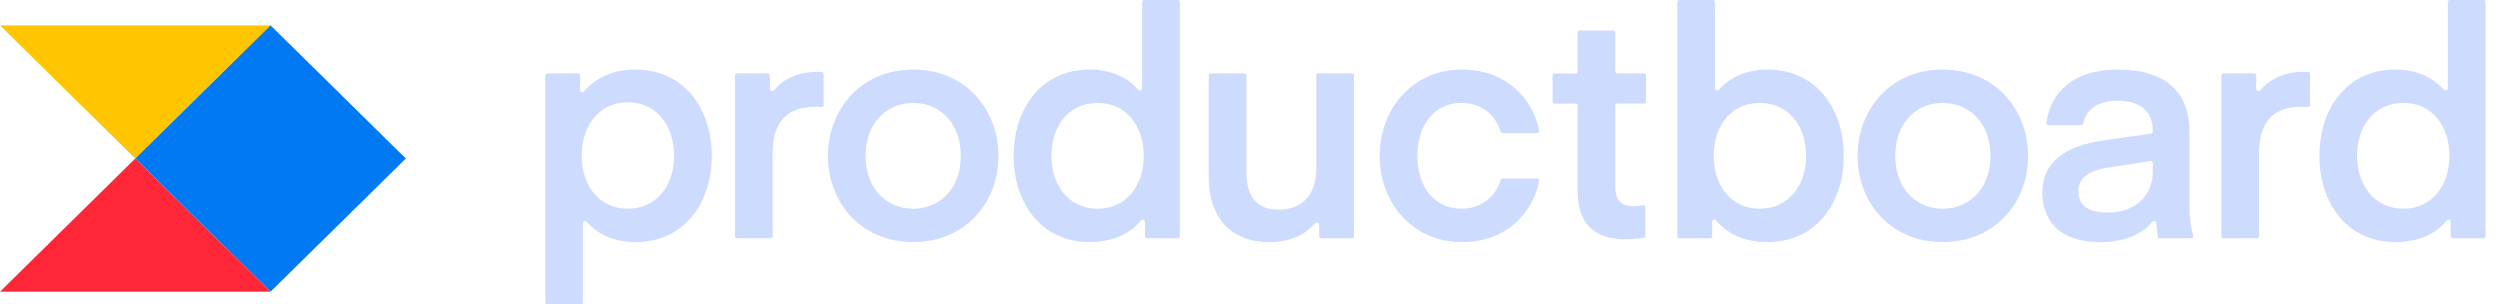 <?xml version="1.0" encoding="UTF-8" standalone="no"?>
<!DOCTYPE svg PUBLIC "-//W3C//DTD SVG 1.1//EN" "http://www.w3.org/Graphics/SVG/1.1/DTD/svg11.dtd">
<svg width="100%" height="100%" viewBox="0 0 115 14" version="1.1" xmlns="http://www.w3.org/2000/svg" xmlns:xlink="http://www.w3.org/1999/xlink" xml:space="preserve" xmlns:serif="http://www.serif.com/" style="fill-rule:evenodd;clip-rule:evenodd;stroke-linejoin:round;stroke-miterlimit:2;">
    <g>
        <path d="M6.222,7.292L12.444,13.417L0,13.417L6.222,7.292Z" style="fill:rgb(255,38,56);fill-rule:nonzero;"/>
        <path d="M0,1.167L6.222,7.292L12.444,1.167L0,1.167Z" style="fill:rgb(255,198,0);fill-rule:nonzero;"/>
        <path d="M6.223,7.292L12.445,13.417L18.667,7.292L12.445,1.167L6.223,7.292Z" style="fill:rgb(0,121,242);fill-rule:nonzero;"/>
        <path d="M112.602,4.07C112.602,4.159 112.479,4.198 112.421,4.13C111.966,3.601 111.214,3.2 110.185,3.2C107.958,3.2 106.692,4.998 106.692,7.175C106.692,9.338 107.958,11.135 110.185,11.135C111.228,11.135 112.043,10.77 112.549,10.14C112.606,10.07 112.733,10.108 112.733,10.198L112.733,10.871C112.733,10.921 112.773,10.961 112.822,10.961L114.244,10.961C114.294,10.961 114.334,10.921 114.334,10.871L114.334,0.09C114.334,0.041 114.293,0 114.244,0L112.691,0C112.642,0.001 112.602,0.041 112.602,0.09L112.602,4.07ZM112.674,7.175C112.674,8.535 111.874,9.601 110.549,9.601C109.239,9.601 108.424,8.534 108.424,7.175C108.424,5.787 109.239,4.735 110.549,4.735C111.874,4.735 112.674,5.787 112.674,7.175ZM106.26,3.4C106.26,3.354 106.224,3.315 106.178,3.311C106.123,3.307 106.067,3.304 106.012,3.303C104.942,3.303 104.319,3.732 103.976,4.152C103.918,4.222 103.785,4.184 103.785,4.092L103.785,3.465C103.785,3.416 103.745,3.376 103.696,3.375L102.273,3.375C102.224,3.376 102.184,3.416 102.184,3.465L102.184,10.871C102.184,10.921 102.224,10.961 102.273,10.961L103.827,10.961C103.876,10.96 103.916,10.92 103.916,10.871L103.916,7.015C103.916,5.553 104.644,4.91 105.867,4.91C105.971,4.91 106.081,4.92 106.157,4.927C106.16,4.927 106.164,4.928 106.167,4.928C106.217,4.928 106.259,4.887 106.26,4.837L106.26,3.4ZM98.925,7.41C98.929,7.409 98.934,7.409 98.938,7.409C98.987,7.409 99.028,7.45 99.028,7.499L99.028,7.877C99.028,8.9 98.344,9.777 96.946,9.777C96.116,9.777 95.606,9.499 95.606,8.783C95.606,8.257 95.956,7.863 97.019,7.701L98.925,7.411L98.925,7.41ZM96.597,11.136C97.674,11.136 98.484,10.822 99.009,10.206C99.066,10.138 99.191,10.176 99.195,10.266C99.216,10.701 99.278,10.96 99.29,10.96L100.799,10.96C100.863,10.96 100.908,10.894 100.888,10.833C100.783,10.501 100.716,9.963 100.716,9.528L100.716,6.035C100.716,4.296 99.668,3.2 97.456,3.2C95.227,3.2 94.314,4.368 94.134,5.659C94.134,5.662 94.133,5.666 94.133,5.669C94.133,5.718 94.173,5.758 94.222,5.758L95.735,5.758C95.779,5.758 95.815,5.726 95.825,5.683C95.966,5.026 96.5,4.633 97.412,4.633C98.445,4.633 99.028,5.1 99.028,6.021L99.028,6.06C99.028,6.104 98.995,6.143 98.951,6.149L96.844,6.445C94.85,6.722 93.948,7.555 93.948,8.841C93.948,10.141 94.719,11.136 96.597,11.136ZM89.363,11.136C91.779,11.136 93.293,9.309 93.293,7.176C93.293,5.042 91.779,3.2 89.363,3.2C86.961,3.2 85.448,5.042 85.448,7.175C85.448,9.309 86.961,11.135 89.363,11.135L89.363,11.136ZM87.18,7.176C87.18,5.699 88.111,4.735 89.363,4.735C90.63,4.735 91.561,5.699 91.561,7.175C91.561,8.637 90.63,9.601 89.363,9.601C88.111,9.601 87.18,8.637 87.18,7.175L87.18,7.176ZM79.069,4.13C79.011,4.198 78.889,4.159 78.889,4.07L78.889,0.09C78.889,0.041 78.848,0 78.799,0L77.246,0C77.197,0 77.156,0.041 77.156,0.09L77.156,10.87C77.156,10.92 77.196,10.96 77.246,10.96L78.668,10.96C78.718,10.96 78.758,10.92 78.758,10.87L78.758,10.19C78.758,10.1 78.882,10.062 78.938,10.132C79.455,10.767 80.271,11.136 81.305,11.136C83.546,11.136 84.813,9.338 84.813,7.176C84.813,4.998 83.546,3.2 81.305,3.2C80.288,3.2 79.527,3.601 79.069,4.13ZM78.83,7.175C78.83,5.787 79.63,4.735 80.955,4.735C82.265,4.735 83.081,5.787 83.081,7.175C83.081,8.535 82.265,9.601 80.955,9.601C79.631,9.601 78.83,8.534 78.83,7.175ZM75.685,9.531C75.683,9.479 75.641,9.438 75.589,9.438C75.582,9.438 75.576,9.439 75.569,9.44C75.469,9.46 75.315,9.485 75.147,9.485C74.55,9.485 74.303,9.192 74.303,8.593L74.303,4.853C74.304,4.804 74.344,4.764 74.393,4.764L75.625,4.764C75.675,4.764 75.715,4.724 75.715,4.674L75.715,3.467C75.715,3.418 75.674,3.377 75.625,3.377L74.392,3.377C74.343,3.377 74.302,3.336 74.302,3.287L74.302,1.494C74.302,1.445 74.262,1.405 74.213,1.404L72.66,1.404C72.611,1.404 72.57,1.445 72.57,1.494L72.57,3.288C72.57,3.337 72.529,3.378 72.48,3.378L71.51,3.378C71.461,3.378 71.421,3.418 71.42,3.467L71.42,4.676C71.42,4.726 71.46,4.766 71.51,4.766L72.48,4.766C72.53,4.766 72.57,4.806 72.57,4.855L72.57,8.77C72.57,10.202 73.24,11.006 74.783,11.006C75.211,11.006 75.497,10.958 75.619,10.933C75.658,10.924 75.686,10.889 75.685,10.849L75.685,9.531ZM63.467,7.175C63.467,9.367 65.01,11.135 67.237,11.135C69.423,11.135 70.557,9.649 70.801,8.315C70.802,8.31 70.802,8.305 70.802,8.3C70.802,8.252 70.763,8.213 70.715,8.213C70.715,8.213 70.714,8.213 70.714,8.213L69.112,8.213C69.071,8.213 69.035,8.241 69.024,8.281C68.8,9.062 68.128,9.601 67.222,9.601C65.985,9.601 65.199,8.593 65.199,7.175C65.199,5.743 65.985,4.735 67.222,4.735C68.128,4.735 68.8,5.274 69.024,6.055C69.035,6.095 69.071,6.123 69.112,6.123L70.714,6.123C70.714,6.123 70.715,6.123 70.715,6.123C70.763,6.123 70.802,6.084 70.802,6.036C70.802,6.031 70.802,6.026 70.801,6.021C70.557,4.687 69.423,3.201 67.237,3.201C65.01,3.201 63.467,4.969 63.467,7.175ZM60.55,7.745C60.55,8.987 59.881,9.645 58.804,9.645C57.756,9.645 57.334,8.958 57.334,7.921L57.334,3.465C57.334,3.416 57.293,3.375 57.244,3.375L55.691,3.375C55.642,3.375 55.601,3.416 55.601,3.465L55.601,8.155C55.601,9.923 56.548,11.135 58.381,11.135C59.399,11.135 60.094,10.752 60.483,10.277C60.542,10.205 60.682,10.246 60.682,10.339L60.682,10.871C60.682,10.921 60.722,10.961 60.772,10.961L62.193,10.961C62.243,10.961 62.283,10.921 62.283,10.871L62.283,3.465C62.283,3.416 62.242,3.375 62.193,3.375L60.64,3.375C60.591,3.375 60.55,3.416 60.55,3.465L60.55,7.745ZM52.54,4.07C52.54,4.159 52.417,4.198 52.359,4.13C51.904,3.601 51.152,3.2 50.123,3.2C47.896,3.2 46.629,4.998 46.629,7.175C46.629,9.338 47.896,11.135 50.123,11.135C51.165,11.135 51.98,10.77 52.487,10.14C52.544,10.07 52.67,10.108 52.67,10.198L52.67,10.871C52.67,10.921 52.71,10.961 52.76,10.961L54.182,10.961C54.232,10.961 54.272,10.921 54.272,10.871L54.272,0.09C54.272,0.041 54.231,0 54.182,0L52.629,0C52.58,0 52.539,0.041 52.539,0.09L52.539,4.07L52.54,4.07ZM52.612,7.175C52.612,8.535 51.812,9.601 50.487,9.601C49.177,9.601 48.361,8.534 48.361,7.175C48.361,5.787 49.177,4.735 50.487,4.735C51.811,4.735 52.612,5.787 52.612,7.175ZM42,11.136C44.417,11.136 45.93,9.309 45.93,7.176C45.93,5.041 44.418,3.2 42,3.2C39.599,3.2 38.085,5.042 38.085,7.175C38.085,9.309 39.599,11.135 42,11.135L42,11.136ZM39.817,7.176C39.817,5.699 40.748,4.735 42,4.735C43.267,4.735 44.198,5.699 44.198,7.175C44.198,8.637 43.267,9.601 42,9.601C40.748,9.601 39.817,8.637 39.817,7.175L39.817,7.176ZM37.886,3.4C37.886,3.354 37.85,3.315 37.804,3.311C37.749,3.307 37.694,3.304 37.639,3.303C36.569,3.303 35.945,3.732 35.602,4.152C35.544,4.222 35.412,4.184 35.412,4.092L35.412,3.465C35.412,3.416 35.371,3.375 35.322,3.375L33.9,3.375C33.851,3.375 33.81,3.416 33.81,3.465L33.81,10.871C33.81,10.921 33.85,10.961 33.9,10.961L35.453,10.961C35.503,10.961 35.543,10.921 35.543,10.871L35.543,7.015C35.543,5.553 36.27,4.91 37.493,4.91C37.598,4.91 37.707,4.92 37.783,4.927C37.786,4.927 37.79,4.928 37.793,4.928C37.843,4.928 37.885,4.887 37.886,4.837L37.886,3.4ZM26.816,10.272C26.816,10.182 26.94,10.143 26.999,10.212C27.456,10.747 28.217,11.136 29.233,11.136C31.474,11.136 32.741,9.338 32.741,7.176C32.741,4.998 31.474,3.2 29.233,3.2C28.198,3.2 27.382,3.581 26.865,4.21C26.809,4.279 26.685,4.24 26.685,4.15L26.685,3.465C26.685,3.416 26.644,3.375 26.595,3.375L25.174,3.375C25.125,3.375 25.084,3.416 25.084,3.465L25.084,13.91C25.084,13.96 25.124,14 25.174,14L26.727,14C26.777,14 26.817,13.96 26.817,13.91L26.817,10.272L26.816,10.272ZM26.758,7.175C26.758,5.772 27.558,4.705 28.883,4.705C30.193,4.705 31.009,5.772 31.009,7.175C31.009,8.535 30.193,9.601 28.883,9.601C27.559,9.601 26.758,8.534 26.758,7.175Z" style="fill:rgb(205,219,255);fill-rule:nonzero;"/>
    </g>
</svg>
